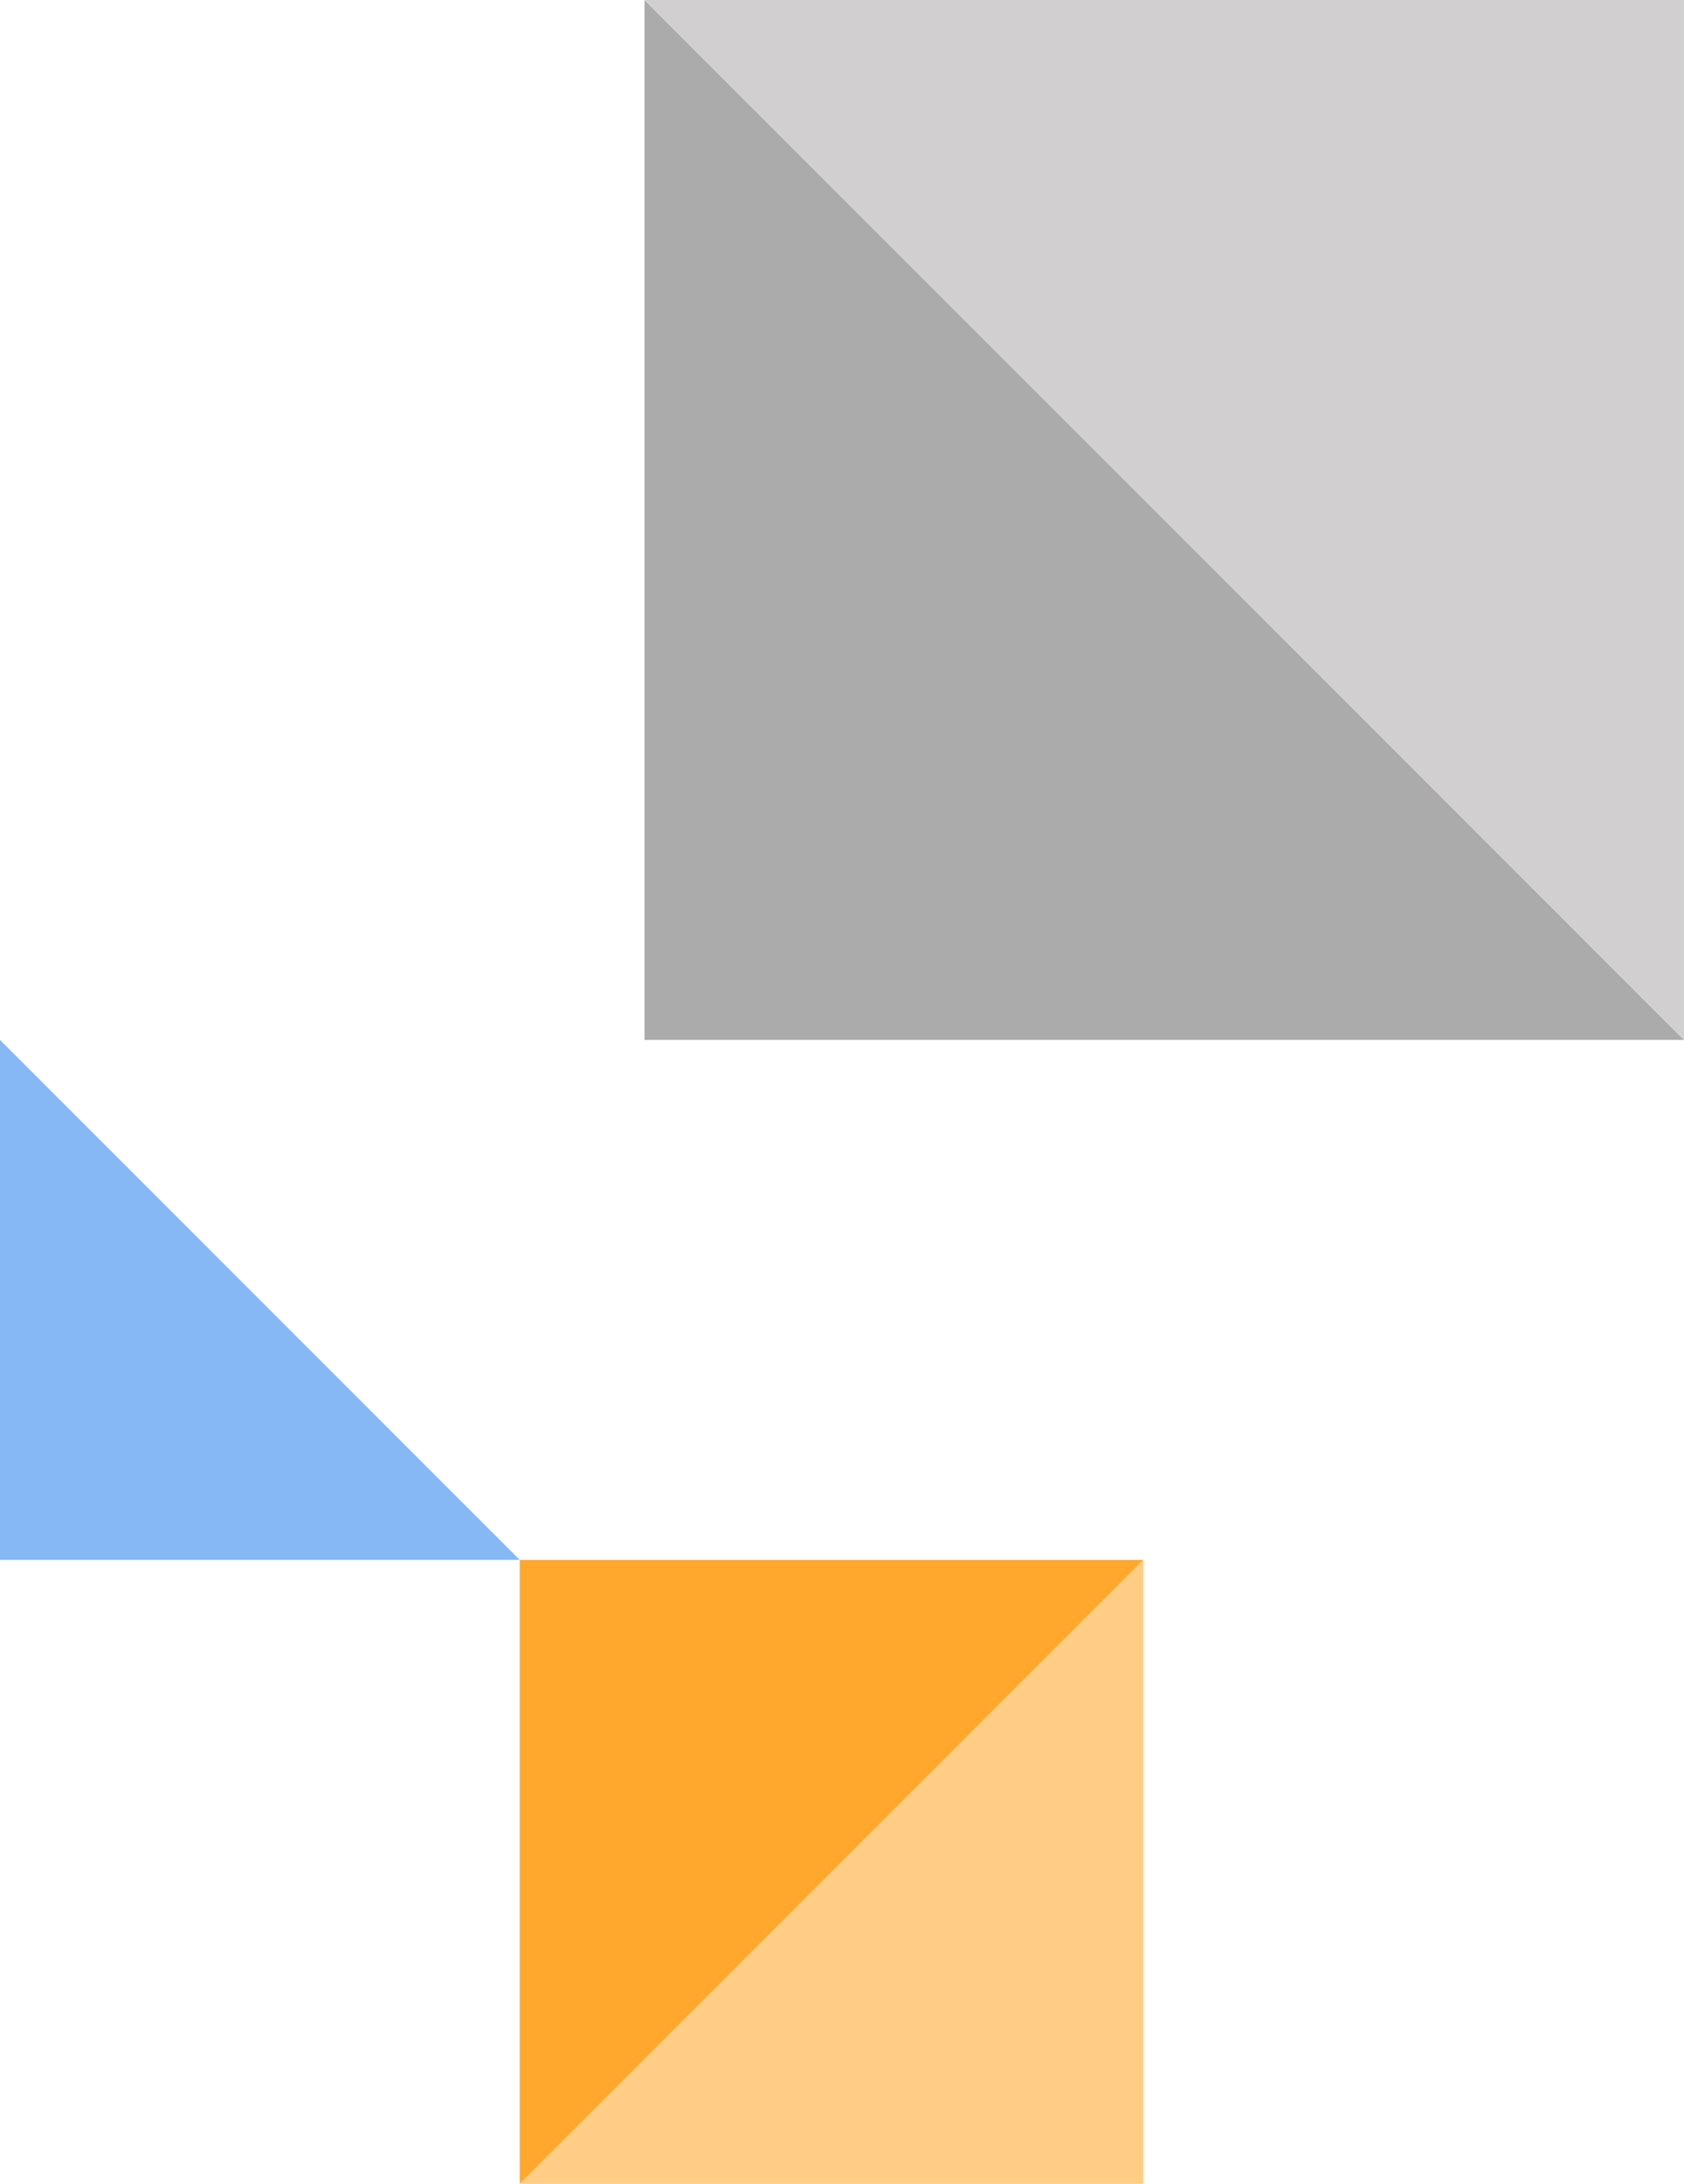 <svg width="81" height="105" viewBox="0 0 81 105" fill="none" xmlns="http://www.w3.org/2000/svg">
<path d="M25 105L40 90L55 75H25V105Z" fill="#FFA82D"/>
<path d="M55 75L40 90L25 105H55L55 75Z" fill="#FFCD86"/>
<path d="M31 0L56 25L81 50H31V0Z" fill="#ABABAB"/>
<path d="M81 50L56 25L31 4.19617e-05L81 4.19617e-05L81 50Z" fill="#D1CFCF"/>
<path d="M0 50L12.5 62.5L25 75H0L0 50Z" fill="#85B8F5"/>
</svg>
